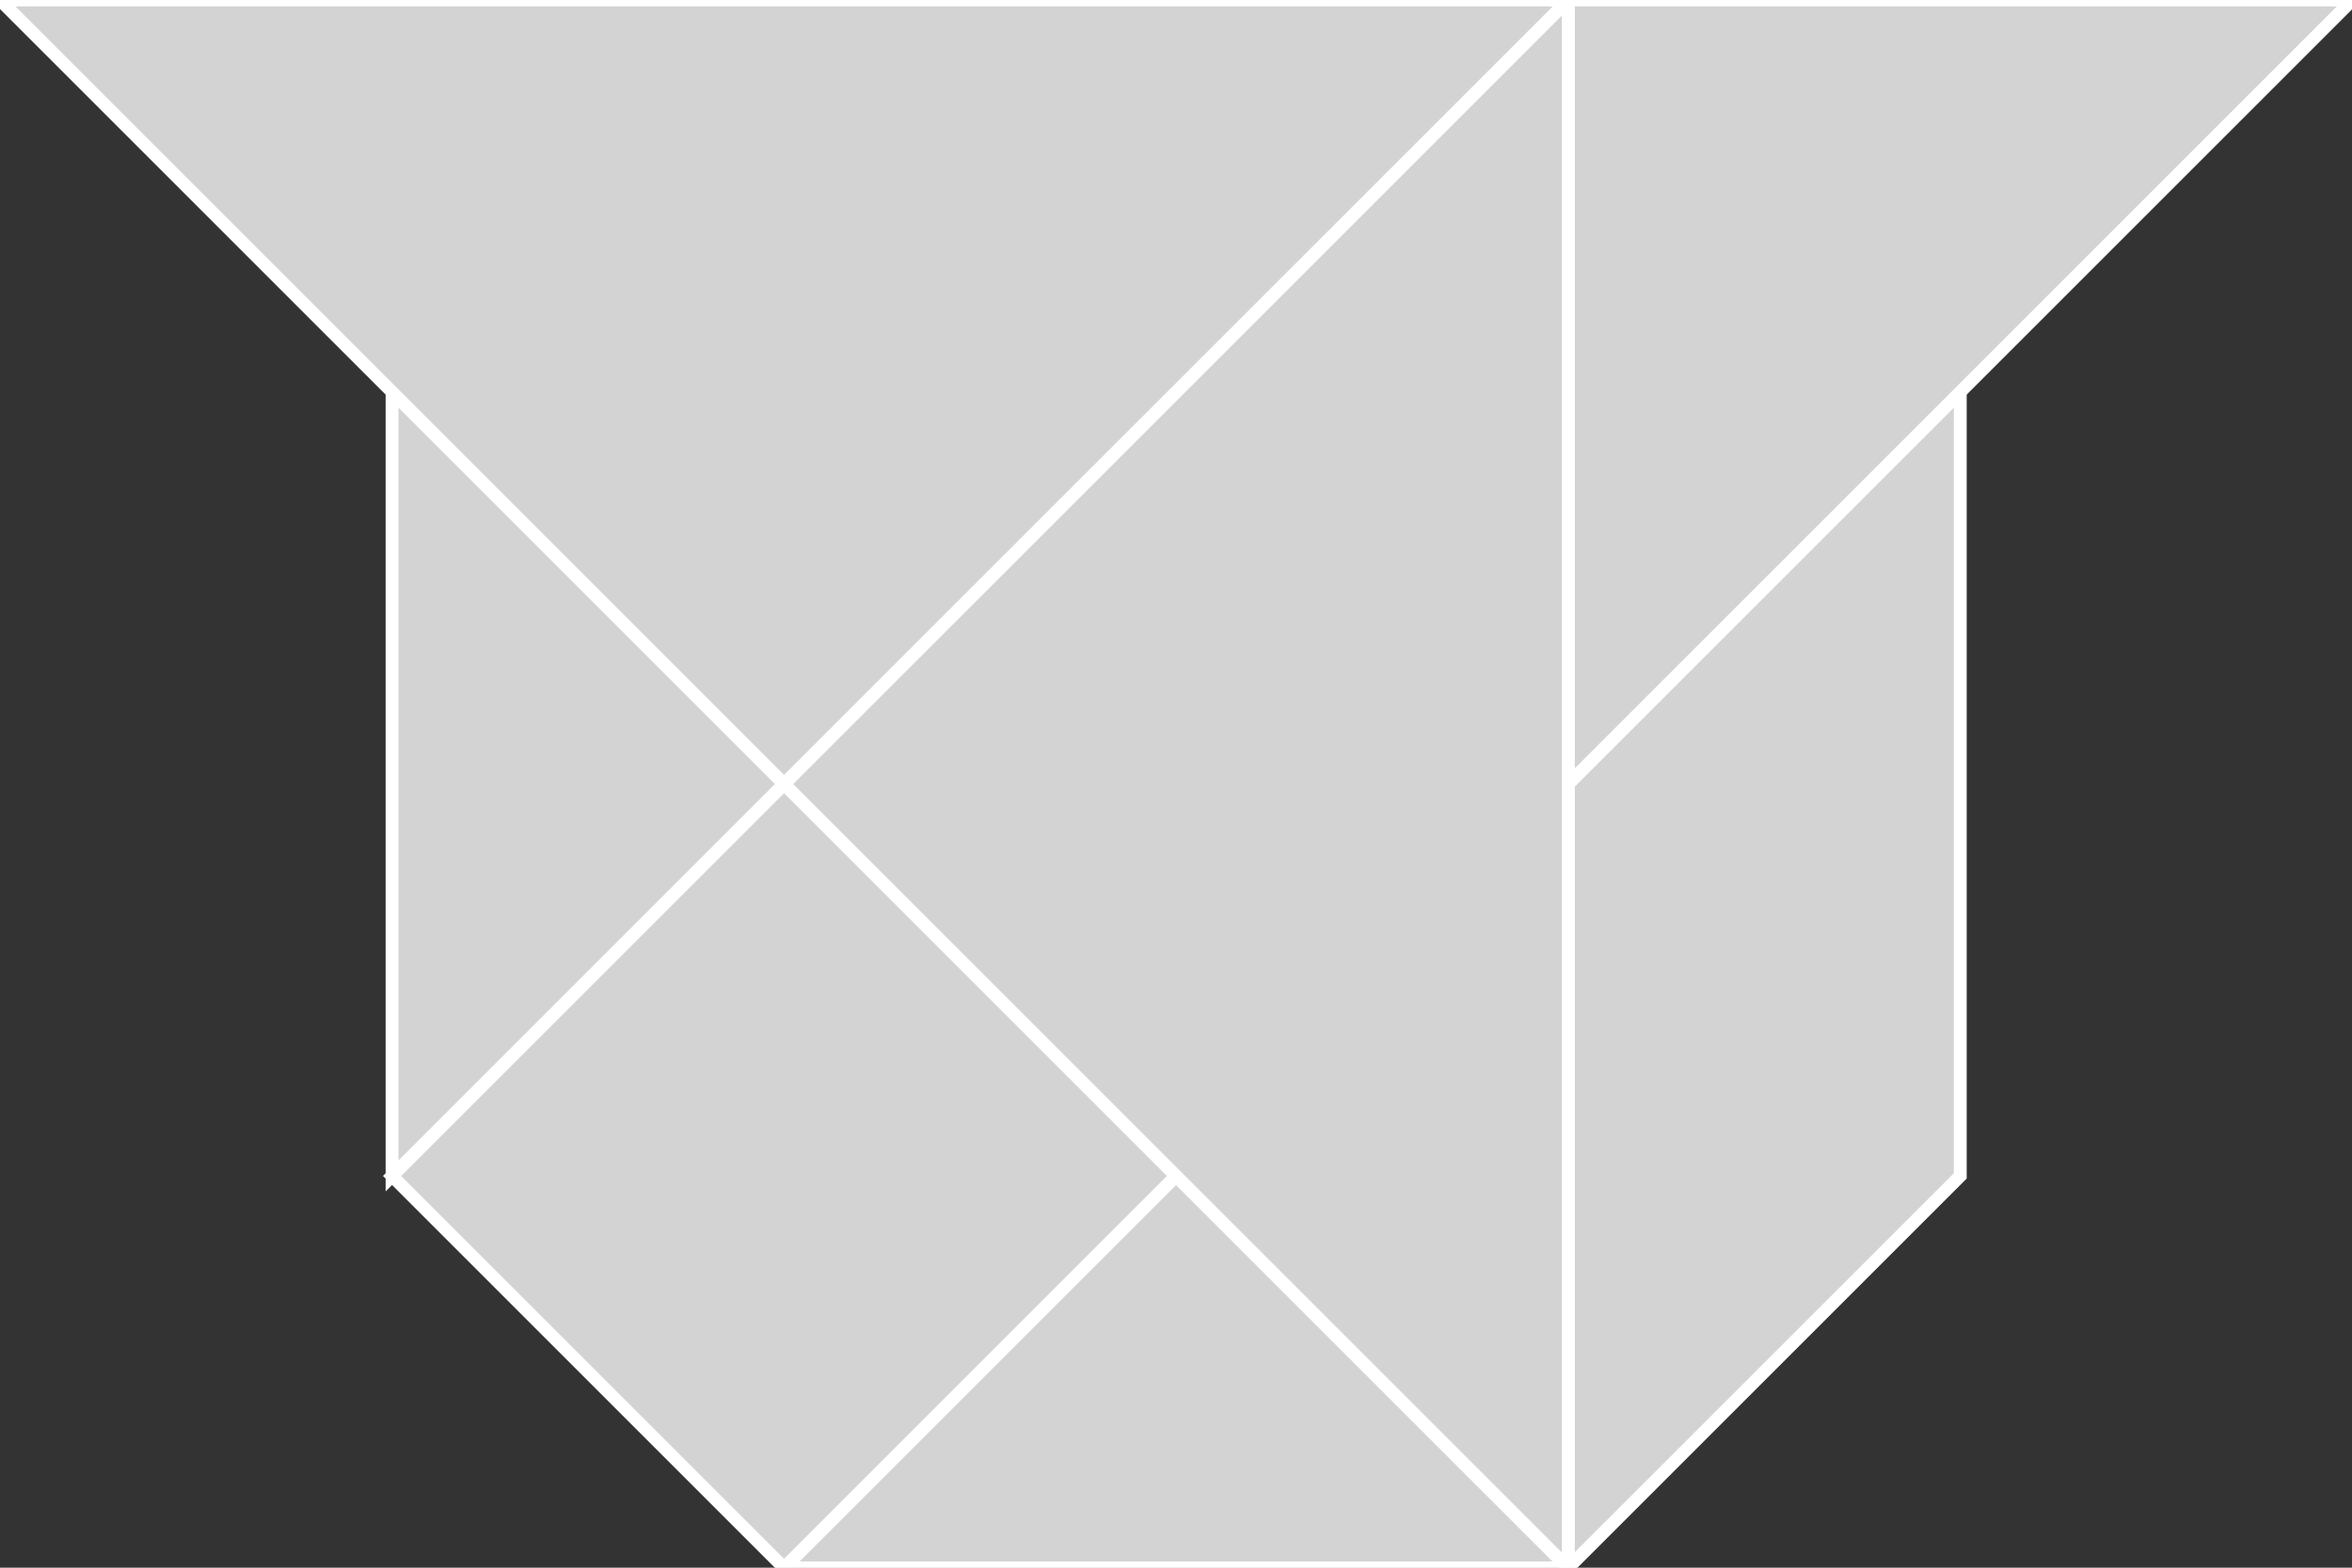 <?xml version="1.0" encoding="utf-8" ?>
<svg baseProfile="full" height="122" version="1.1" width="183" xmlns="http://www.w3.org/2000/svg" xmlns:ev="http://www.w3.org/2001/xml-events" xmlns:xlink="http://www.w3.org/1999/xlink"><rect width="100%" height="100%" fill="#333333" stroke="none"/><defs /><polygon fill="lightgray"  id="1" points="91.512,91.512 61.008,122.016 30.504,91.512 61.008,61.008" stroke = "white" strokewidth = "1" /><polygon fill="lightgray"  id="2" points="152.52,30.504 152.52,91.512 122.016,122.016 122.016,61.008" stroke = "white" strokewidth = "1" /><polygon fill="lightgray"  id="3" points="61.008,122.016 122.016,122.016 91.512,91.512" stroke = "white" strokewidth = "1" /><polygon fill="lightgray"  id="4" points="30.504,91.512 61.008,61.008 30.504,30.504" stroke = "white" strokewidth = "1" /><polygon fill="lightgray"  id="5" points="122.016,61.008 183.025,7.105427357601002e-15 122.016,7.105427357601002e-15" stroke = "white" strokewidth = "1" /><polygon fill="lightgray"  id="6" points="122.016,122.016 61.008,61.008 122.016,0.0" stroke = "white" strokewidth = "1" /><polygon fill="lightgray"  id="7" points="61.008,61.008 122.016,1.4210854715202004e-14 0.0,1.4210854715202004e-14" stroke = "white" strokewidth = "1" /></svg>